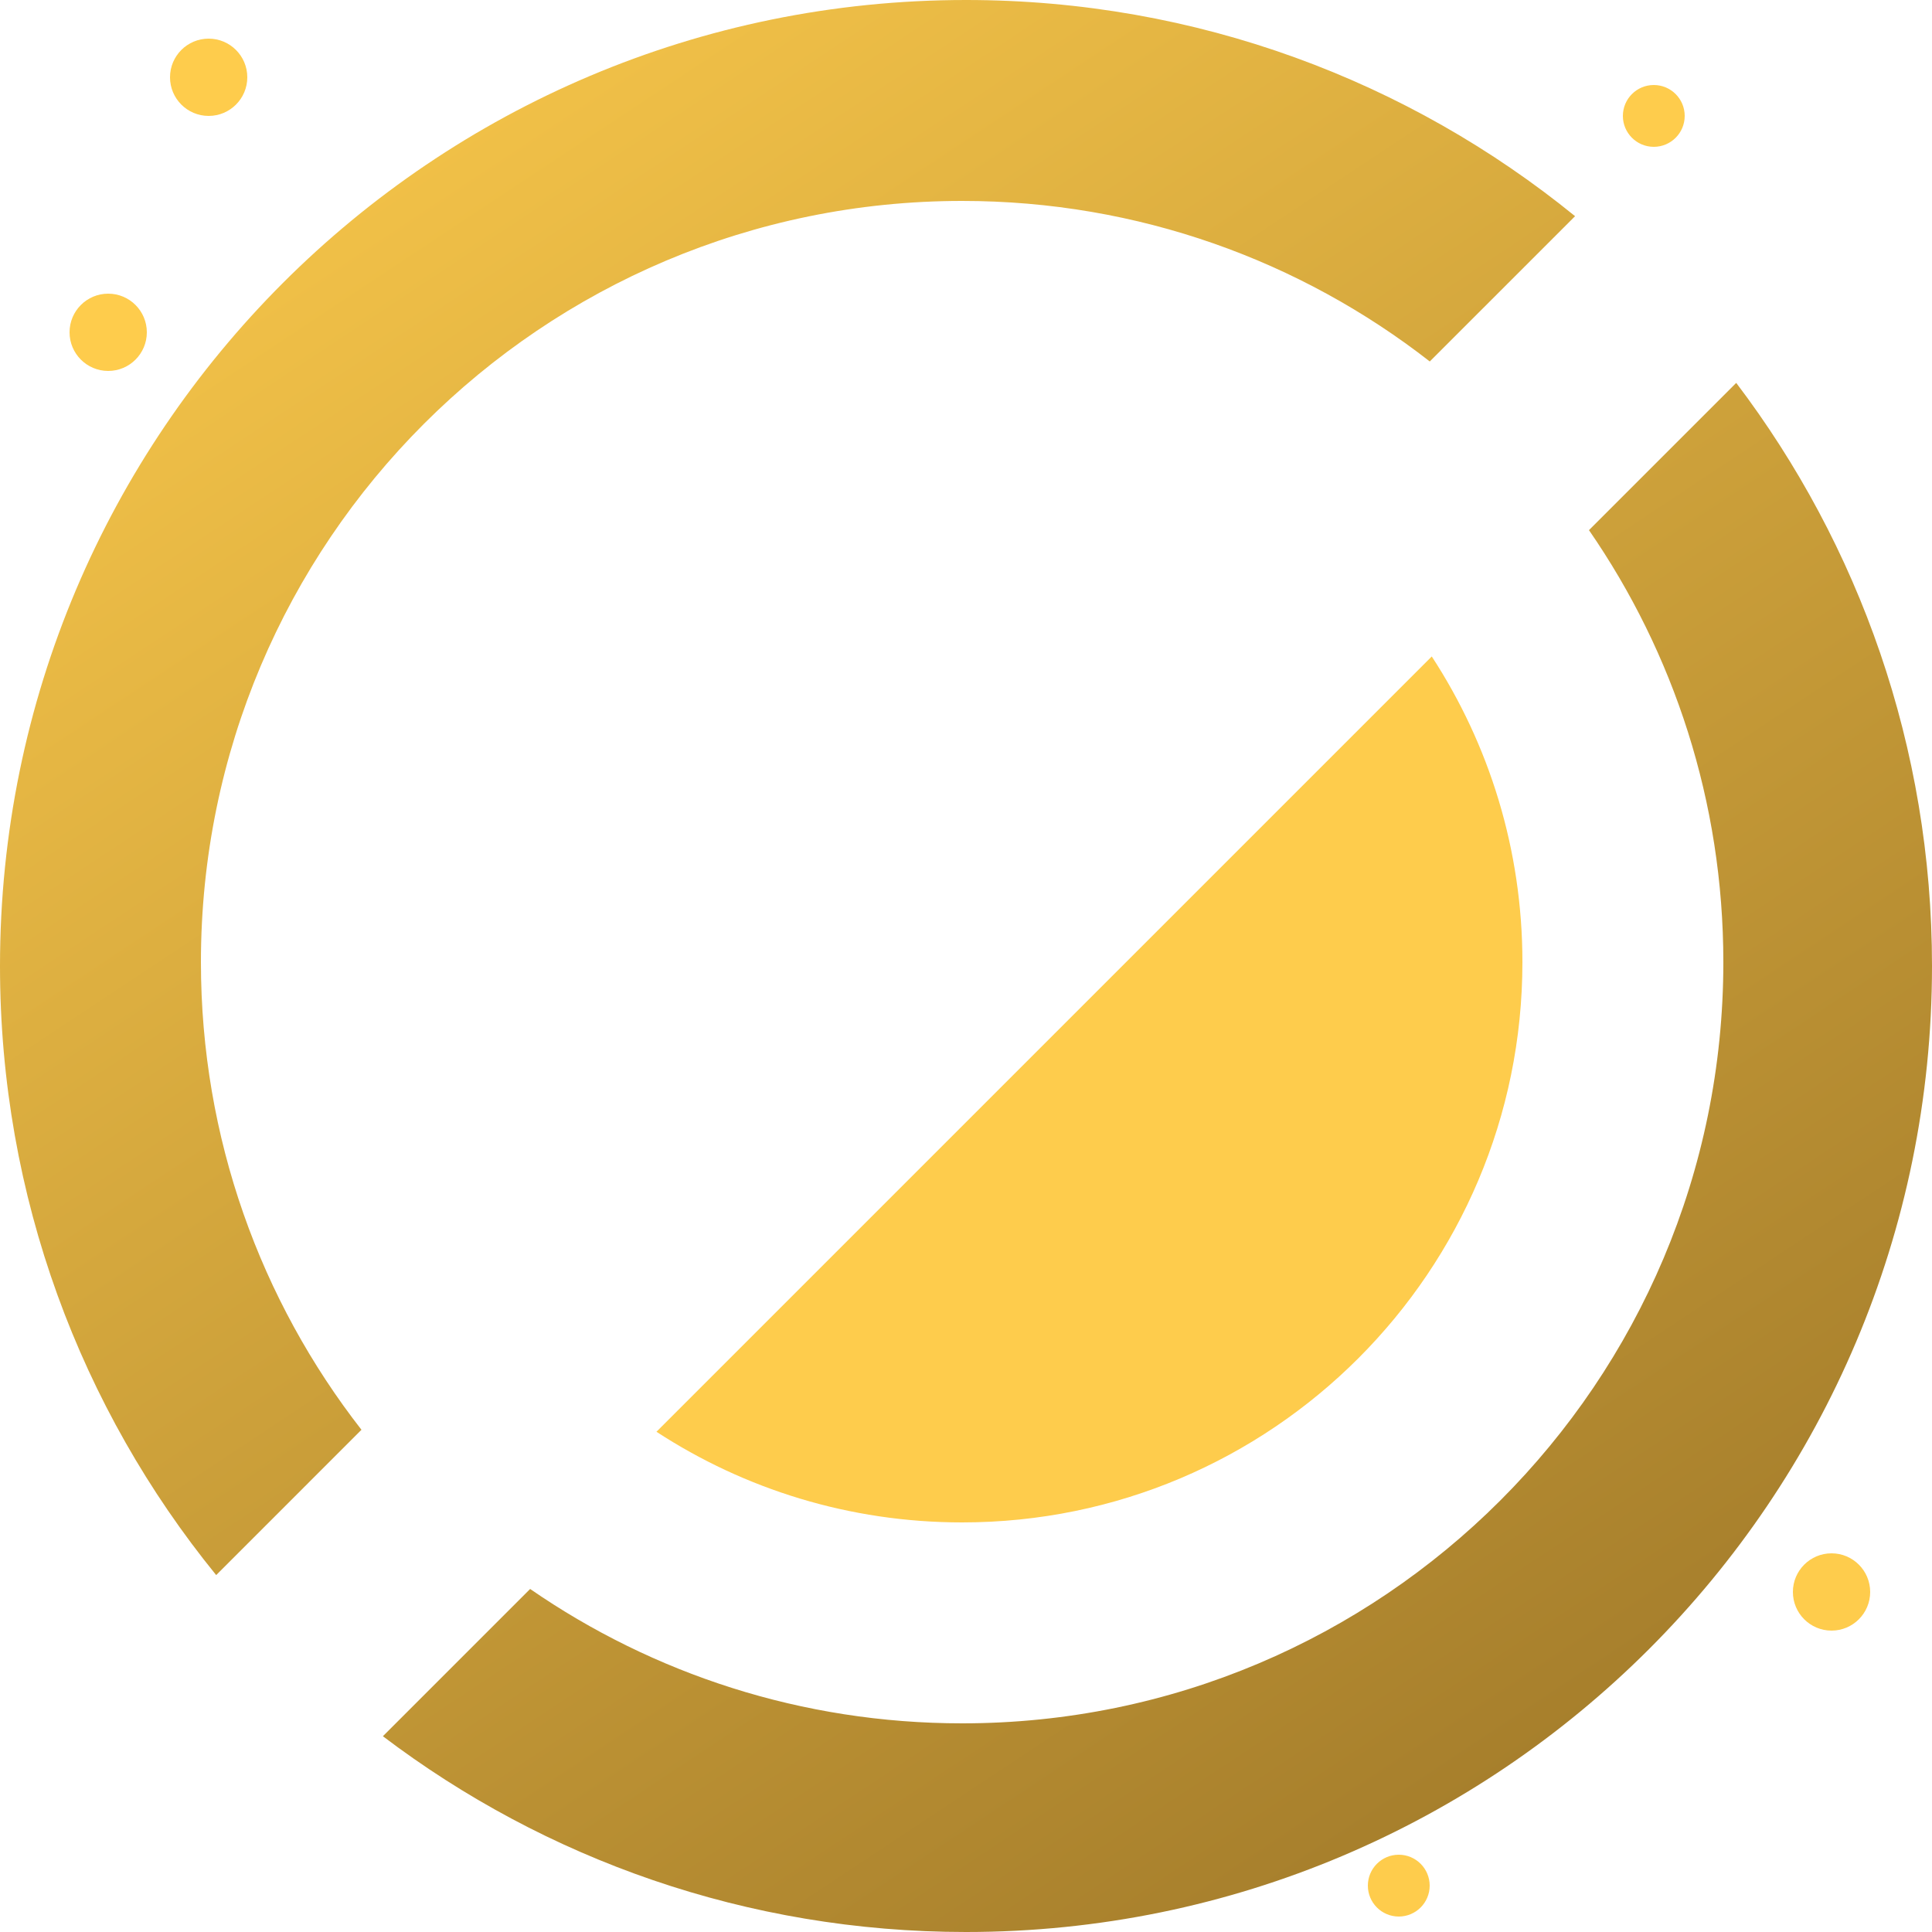 <svg width="250" height="250" viewBox="0 0 250 250" fill="none" xmlns="http://www.w3.org/2000/svg">
<path fill-rule="evenodd" clip-rule="evenodd" d="M250 125C250 194.036 194.036 250 125 250C96.656 250 70.515 240.566 49.546 224.667L68.6 205.613C84.482 216.578 103.741 223 124.5 223C178.9 223 223 178.9 223 124.5C223 103.741 216.578 84.482 205.613 68.6L224.667 49.546C240.566 70.515 250 96.656 250 125ZM185.013 46.774L203.814 27.973C182.31 10.483 154.879 0 125 0C55.964 0 0 55.964 0 125C0 154.879 10.483 182.31 27.973 203.814L46.774 185.013C33.756 168.315 26 147.313 26 124.5C26 70.1 70.1 26 124.5 26C147.313 26 168.315 33.756 185.013 46.774Z" fill="url(#paint0_linear)"/>
<path fill-rule="evenodd" clip-rule="evenodd" d="M84.945 185.269L185.269 84.945C192.688 96.32 197 109.906 197 124.5C197 164.541 164.541 197 124.5 197C109.906 197 96.32 192.688 84.945 185.269Z" fill="#FECC4C"/>
<circle cx="214" cy="15" r="4" fill="#FECC4C"/>
<circle cx="14" cy="43" r="5" fill="#FECC4C"/>
<circle cx="181" cy="244" r="4" fill="#FECC4C"/>
<circle cx="237" cy="206" r="5" fill="#FECC4C"/>
<circle cx="27" cy="10" r="5" fill="#FECC4C"/>
<defs>
<linearGradient id="paint0_linear" x1="26" y1="-21" x2="238" y2="299" gradientUnits="userSpaceOnUse">
<stop stop-color="#FFCD4D"/>
<stop offset="1" stop-color="#8F6A23"/>
</linearGradient>
</defs>
</svg>
